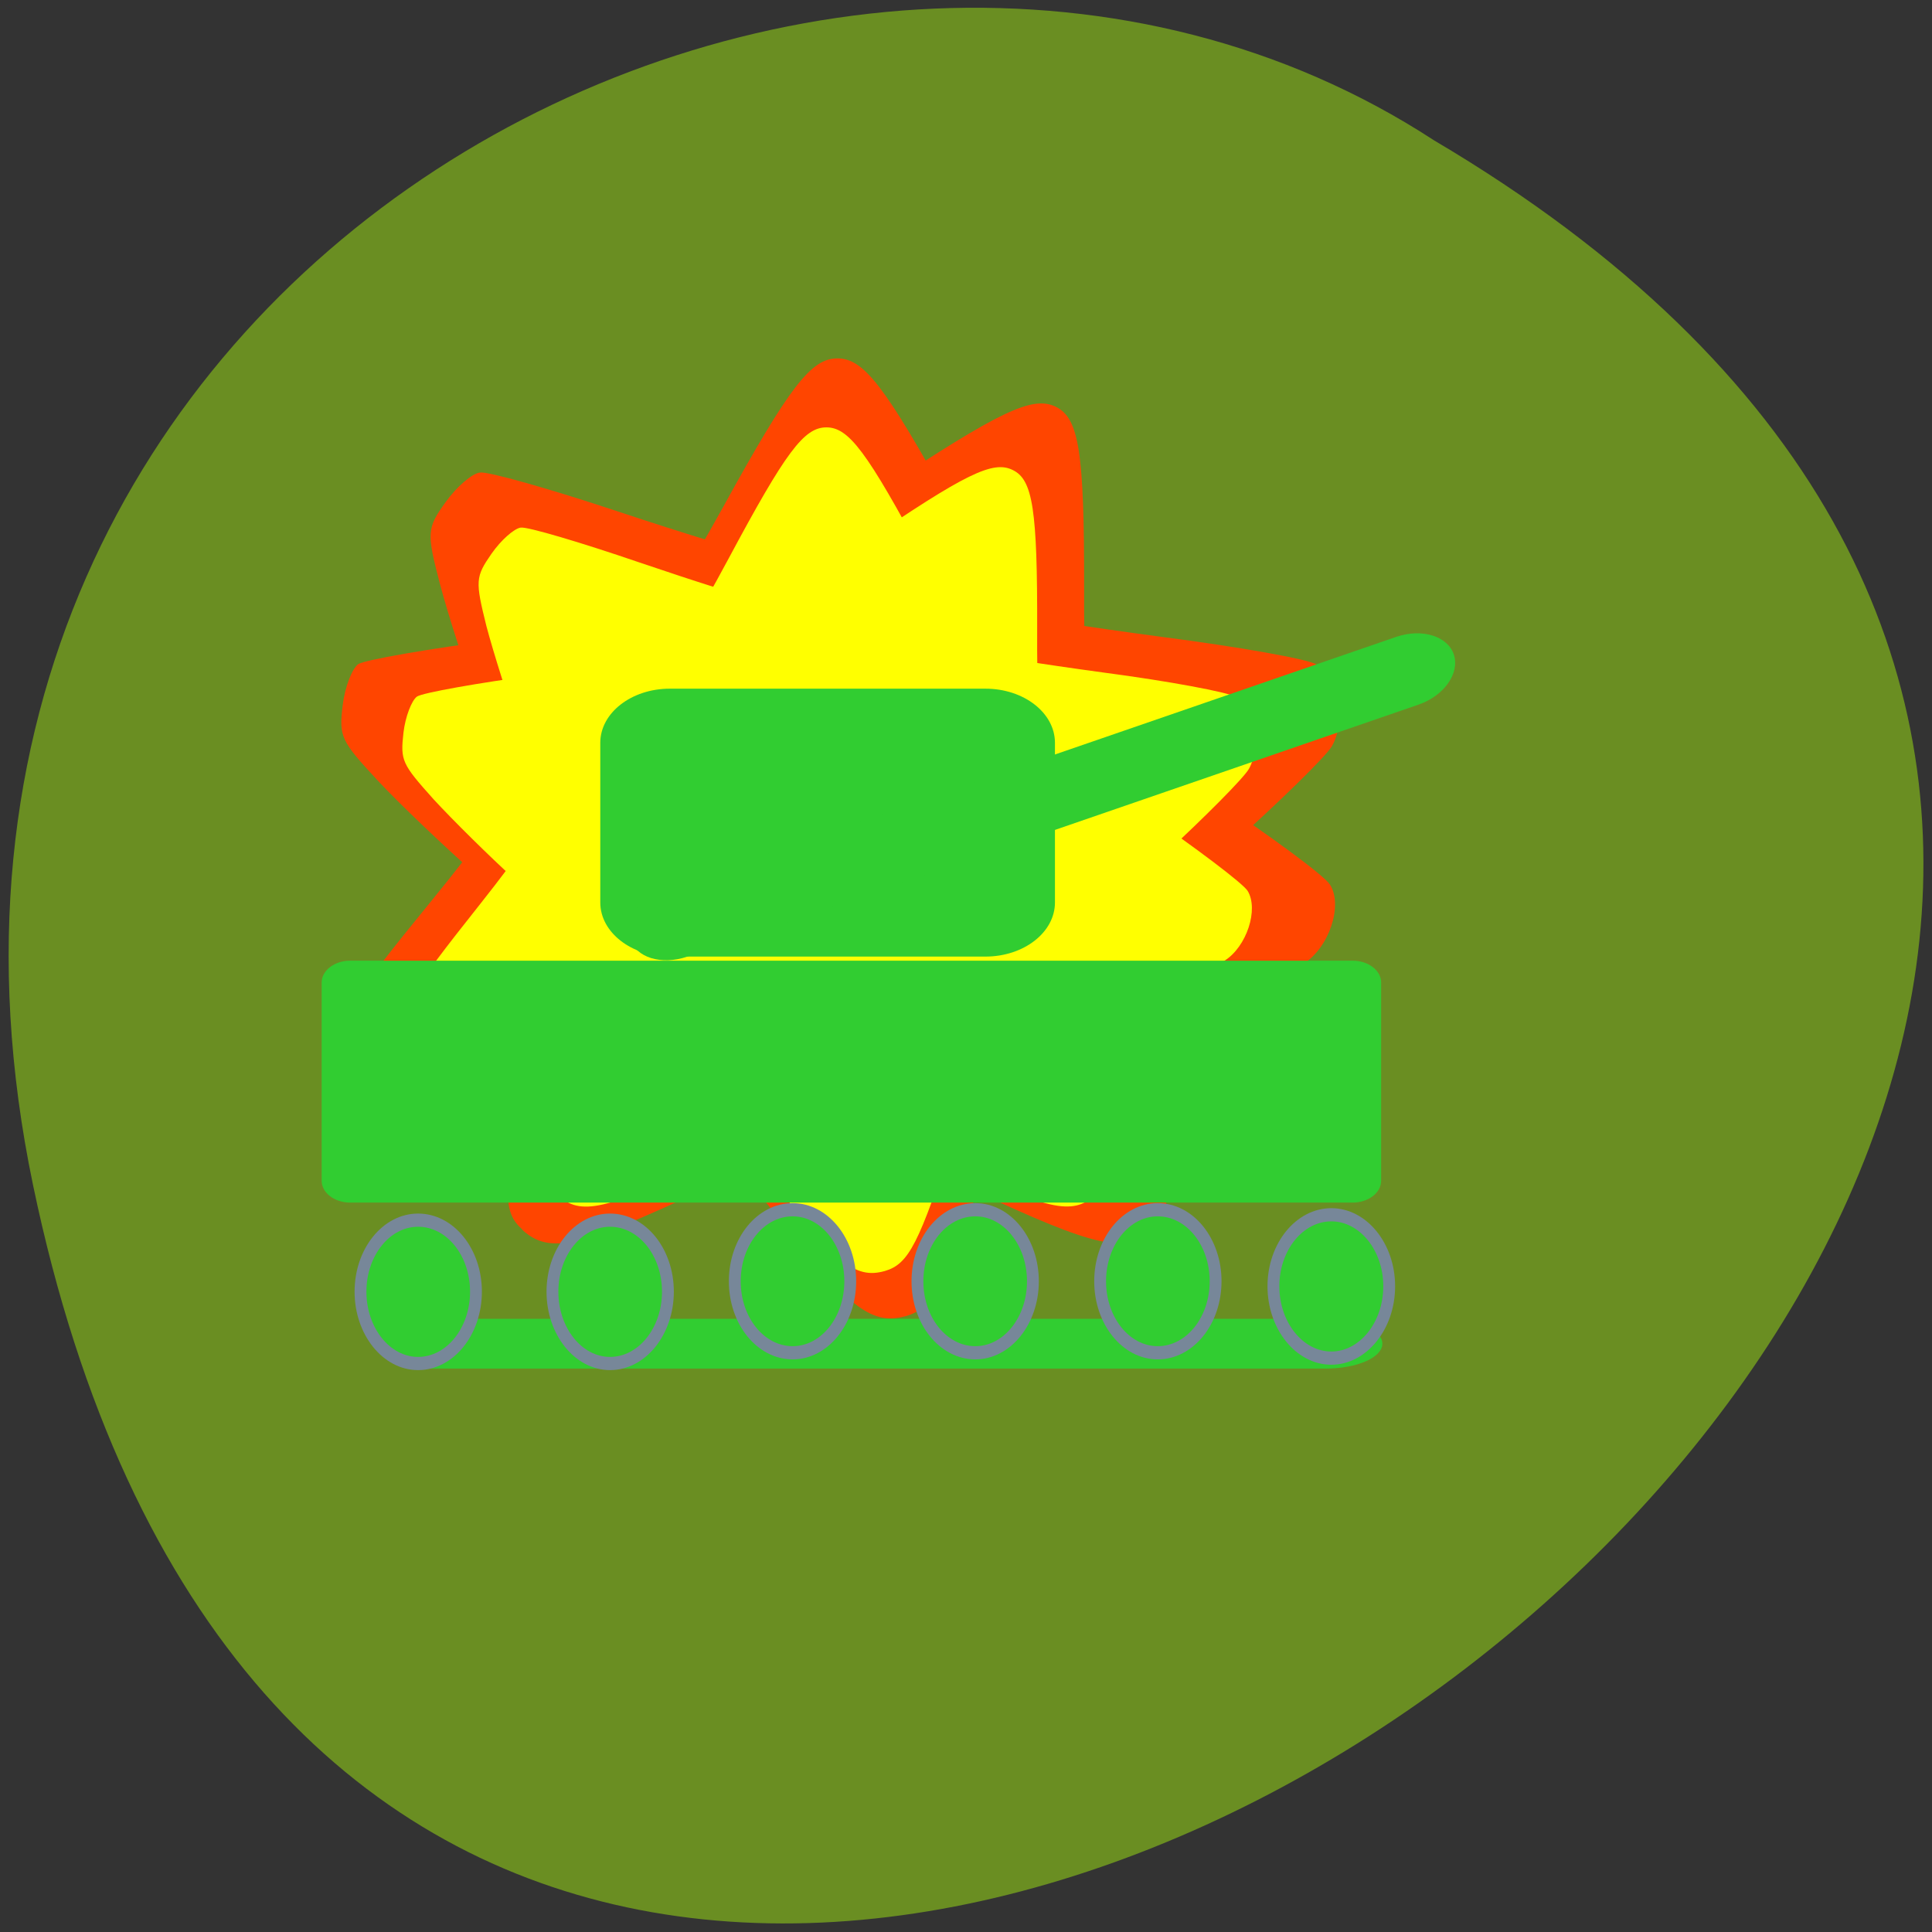 <svg xmlns="http://www.w3.org/2000/svg" viewBox="0 0 24 24" xmlns:xlink="http://www.w3.org/1999/xlink"><rect x="0" y="0" width="24" height="24" fill="#333333" stroke="none"/><path d="m 0.41 14.719 c 4.645 22.301 36.594 -1.641 17.402 -12.977 c -7.457 -4.859 -19.793 1.508 -17.402 12.977" fill="#6a8e22"/><g fill="#ff4500"><path d="m 6.492 15.277 c -0.254 -0.23 -0.25 -0.453 0.051 -2.059 c 0.172 -0.918 0.223 -1.391 0.156 -1.535 c -0.047 -0.113 -0.41 -0.488 -0.801 -0.832 c -0.391 -0.348 -0.934 -0.863 -1.203 -1.152 c -0.465 -0.5 -0.484 -0.547 -0.438 -0.938 c 0.027 -0.227 0.117 -0.457 0.195 -0.512 c 0.082 -0.051 0.875 -0.191 1.762 -0.305 c 0.891 -0.113 1.715 -0.242 1.836 -0.281 c 0.156 -0.051 0.426 -0.449 0.926 -1.352 c 0.836 -1.52 1.102 -1.859 1.426 -1.859 c 0.328 0 0.59 0.34 1.422 1.848 c 0.387 0.699 0.75 1.297 0.809 1.328 c 0.059 0.035 0.875 0.16 1.809 0.285 c 0.938 0.121 1.797 0.273 1.91 0.34 c 0.273 0.16 0.375 0.707 0.191 1.02 c -0.078 0.129 -0.637 0.676 -1.242 1.219 c -0.609 0.543 -1.145 1.07 -1.191 1.18 c -0.055 0.125 0 0.648 0.156 1.477 c 0.301 1.582 0.305 1.898 0.047 2.133 c -0.332 0.297 -0.699 0.215 -2.211 -0.492 c -0.789 -0.371 -1.551 -0.672 -1.695 -0.672 c -0.148 0 -0.91 0.301 -1.695 0.672 c -1.512 0.707 -1.883 0.793 -2.219 0.492 m 3.848 -10.406 c 0.059 0 0.41 0.109 0.477 0.188 c 0.195 0.211 0.059 0.516 -0.105 0.16 c -0.188 -0.41 -0.426 -0.414 -0.609 -0.012 c -0.188 0.406 -0.43 0.215 -0.211 0.035 c 0.102 -0.082 0.395 -0.371 0.449 -0.371"/><path d="m 4.309 12.984 c -0.113 -0.313 0.004 -0.512 1.063 -1.809 c 0.602 -0.738 0.879 -1.137 0.895 -1.293 c 0.012 -0.121 -0.125 -0.613 -0.301 -1.086 c -0.18 -0.473 -0.402 -1.168 -0.5 -1.539 c -0.168 -0.641 -0.164 -0.695 0.07 -1.02 c 0.137 -0.191 0.328 -0.355 0.426 -0.367 c 0.098 -0.016 0.871 0.203 1.715 0.484 c 0.844 0.281 1.641 0.523 1.766 0.539 c 0.164 0.02 0.602 -0.215 1.488 -0.801 c 1.492 -0.988 1.895 -1.18 2.184 -1.039 c 0.289 0.141 0.355 0.559 0.352 2.258 c -0.004 0.781 0.027 1.469 0.063 1.527 c 0.039 0.055 0.699 0.516 1.469 1.027 c 0.77 0.508 1.457 1.016 1.523 1.125 c 0.164 0.258 -0.012 0.785 -0.332 0.984 c -0.129 0.082 -0.898 0.328 -1.703 0.547 c -0.805 0.223 -1.543 0.461 -1.637 0.539 c -0.109 0.086 -0.316 0.574 -0.586 1.375 c -0.516 1.535 -0.664 1.816 -1.012 1.914 c -0.441 0.121 -0.727 -0.109 -1.719 -1.391 c -0.52 -0.664 -1.047 -1.262 -1.176 -1.324 c -0.133 -0.063 -0.957 -0.121 -1.836 -0.133 c -1.691 -0.02 -2.063 -0.105 -2.211 -0.516 m 8.543 -7.586 c 0.051 0.027 0.309 0.273 0.332 0.371 c 0.066 0.273 -0.203 0.484 -0.176 0.098 c 0.035 -0.445 -0.172 -0.551 -0.535 -0.273 c -0.367 0.281 -0.484 0.008 -0.203 -0.059 c 0.129 -0.027 0.531 -0.16 0.582 -0.137"/></g><g fill="#ff0"><path d="m 6.926 14.844 c -0.219 -0.203 -0.215 -0.402 0.043 -1.816 c 0.145 -0.805 0.188 -1.223 0.133 -1.348 c -0.043 -0.102 -0.352 -0.434 -0.688 -0.738 c -0.332 -0.301 -0.793 -0.758 -1.027 -1.012 c -0.395 -0.441 -0.414 -0.48 -0.375 -0.828 c 0.023 -0.199 0.102 -0.402 0.168 -0.449 c 0.07 -0.047 0.75 -0.168 1.508 -0.27 c 0.758 -0.102 1.465 -0.211 1.566 -0.246 c 0.133 -0.047 0.367 -0.395 0.793 -1.191 c 0.715 -1.336 0.941 -1.637 1.219 -1.637 c 0.277 0 0.504 0.301 1.215 1.629 c 0.328 0.613 0.641 1.141 0.691 1.168 c 0.051 0.031 0.746 0.141 1.547 0.25 c 0.797 0.105 1.531 0.242 1.633 0.301 c 0.23 0.141 0.32 0.621 0.16 0.898 c -0.066 0.113 -0.543 0.594 -1.063 1.074 c -0.52 0.477 -0.977 0.941 -1.016 1.039 c -0.047 0.109 0 0.566 0.133 1.301 c 0.258 1.391 0.262 1.668 0.039 1.875 c -0.281 0.262 -0.598 0.191 -1.887 -0.434 c -0.676 -0.324 -1.328 -0.59 -1.453 -0.59 c -0.125 0 -0.773 0.266 -1.445 0.59 c -1.293 0.625 -1.609 0.699 -1.895 0.434 m 3.285 -9.164 c 0.051 0 0.352 0.098 0.41 0.164 c 0.164 0.188 0.047 0.453 -0.094 0.141 c -0.16 -0.359 -0.363 -0.363 -0.52 -0.008 c -0.16 0.355 -0.367 0.188 -0.18 0.031 c 0.086 -0.074 0.336 -0.328 0.383 -0.328"/><path d="m 5.059 12.824 c -0.098 -0.277 0 -0.453 0.906 -1.594 c 0.516 -0.652 0.75 -1 0.766 -1.141 c 0.008 -0.105 -0.109 -0.539 -0.258 -0.957 c -0.152 -0.418 -0.344 -1.027 -0.43 -1.352 c -0.141 -0.566 -0.137 -0.613 0.063 -0.902 c 0.117 -0.168 0.281 -0.313 0.363 -0.324 c 0.086 -0.012 0.746 0.184 1.465 0.43 c 0.723 0.246 1.402 0.461 1.512 0.473 c 0.141 0.02 0.512 -0.188 1.27 -0.703 c 1.277 -0.871 1.621 -1.039 1.867 -0.914 c 0.246 0.121 0.305 0.488 0.301 1.984 c -0.004 0.691 0.023 1.297 0.055 1.348 c 0.031 0.047 0.594 0.453 1.254 0.906 c 0.656 0.449 1.246 0.895 1.305 0.988 c 0.141 0.23 -0.012 0.695 -0.285 0.867 c -0.113 0.074 -0.77 0.289 -1.457 0.484 c -0.688 0.191 -1.316 0.406 -1.398 0.473 c -0.094 0.078 -0.273 0.504 -0.504 1.215 c -0.438 1.348 -0.566 1.598 -0.863 1.684 c -0.375 0.105 -0.621 -0.098 -1.469 -1.223 c -0.441 -0.59 -0.895 -1.113 -1 -1.168 c -0.113 -0.055 -0.816 -0.109 -1.57 -0.117 c -1.445 -0.02 -1.762 -0.094 -1.887 -0.457 m 7.301 -6.68 c 0.043 0.023 0.262 0.242 0.281 0.328 c 0.059 0.238 -0.172 0.422 -0.148 0.086 c 0.027 -0.391 -0.148 -0.484 -0.457 -0.242 c -0.316 0.246 -0.414 0.008 -0.176 -0.051 c 0.109 -0.027 0.457 -0.141 0.5 -0.121"/></g><g fill="#31cd31"><path d="m 4.348 11.934 h 12.457 c 0.191 0 0.352 0.121 0.352 0.27 v 2.465 c 0 0.148 -0.16 0.27 -0.352 0.27 h -12.457 c -0.191 0 -0.352 -0.121 -0.352 -0.27 v -2.465 c 0 -0.148 0.16 -0.27 0.352 -0.27"/><path d="m 8.32 8.555 h 3.922 c 0.477 0 0.863 0.301 0.863 0.672 v 1.984 c 0 0.371 -0.387 0.672 -0.863 0.672 h -3.922 c -0.477 0 -0.863 -0.301 -0.863 -0.672 v -1.984 c 0 -0.371 0.387 -0.672 0.863 -0.672"/><path d="m 5.375 16.383 h 11.09 c 0.391 0 0.707 0.137 0.707 0.309 c 0 0.172 -0.316 0.309 -0.707 0.309 h -11.09 c -0.387 0 -0.703 -0.137 -0.703 -0.309 c 0 -0.172 0.316 -0.309 0.703 -0.309"/><path d="m 8.266 11.04 l 9.08 -3.129 c 0.32 -0.109 0.641 -0.008 0.715 0.223 c 0.074 0.234 -0.125 0.512 -0.445 0.621 l -9.08 3.129 c -0.32 0.109 -0.637 0.012 -0.711 -0.223 c -0.074 -0.23 0.121 -0.512 0.441 -0.621"/><g fill-rule="evenodd" stroke="#778799"><path d="m 86.78 164.87 c 0 2.994 -2.18 5.441 -4.892 5.441 c -2.685 0 -4.866 -2.447 -4.866 -5.441 c 0 -2.994 2.18 -5.417 4.866 -5.417 c 2.712 0 4.892 2.423 4.892 5.417" transform="matrix(0.147 0 0 0.164 -6.844 -10.993)"/><path d="m 86.79 164.87 c 0 2.994 -2.207 5.441 -4.892 5.441 c -2.685 0 -4.892 -2.447 -4.892 -5.441 c 0 -2.994 2.207 -5.417 4.892 -5.417 c 2.685 0 4.892 2.423 4.892 5.417" transform="matrix(0.147 0 0 0.164 4.499 -11.06)"/><path d="m 86.78 164.88 c 0 2.994 -2.18 5.417 -4.892 5.417 c -2.685 0 -4.866 -2.423 -4.866 -5.417 c 0 -2.994 2.18 -5.417 4.866 -5.417 c 2.712 0 4.892 2.423 4.892 5.417" transform="matrix(0.147 0 0 0.164 2.344 -11.124)"/></g></g><path d="m 86.77 164.88 c 0 2.994 -2.18 5.417 -4.866 5.417 c -2.712 0 -4.892 -2.423 -4.892 -5.417 c 0 -2.994 2.18 -5.417 4.892 -5.417 c 2.685 0 4.866 2.423 4.866 5.417" transform="matrix(0.147 0 0 0.164 0.076 -11.124)" fill="#31cd31" fill-rule="evenodd" stroke="#778799" id="0"/><use transform="translate(-2.269)" xlink:href="#0"/><path d="m 86.79 164.87 c 0 2.994 -2.18 5.441 -4.892 5.441 c -2.685 0 -4.866 -2.447 -4.866 -5.441 c 0 -2.994 2.18 -5.417 4.866 -5.417 c 2.712 0 4.892 2.423 4.892 5.417" transform="matrix(0.147 0 0 0.164 -4.461 -10.993)" fill="#31cd31" fill-rule="evenodd" stroke="#778799"/></svg>